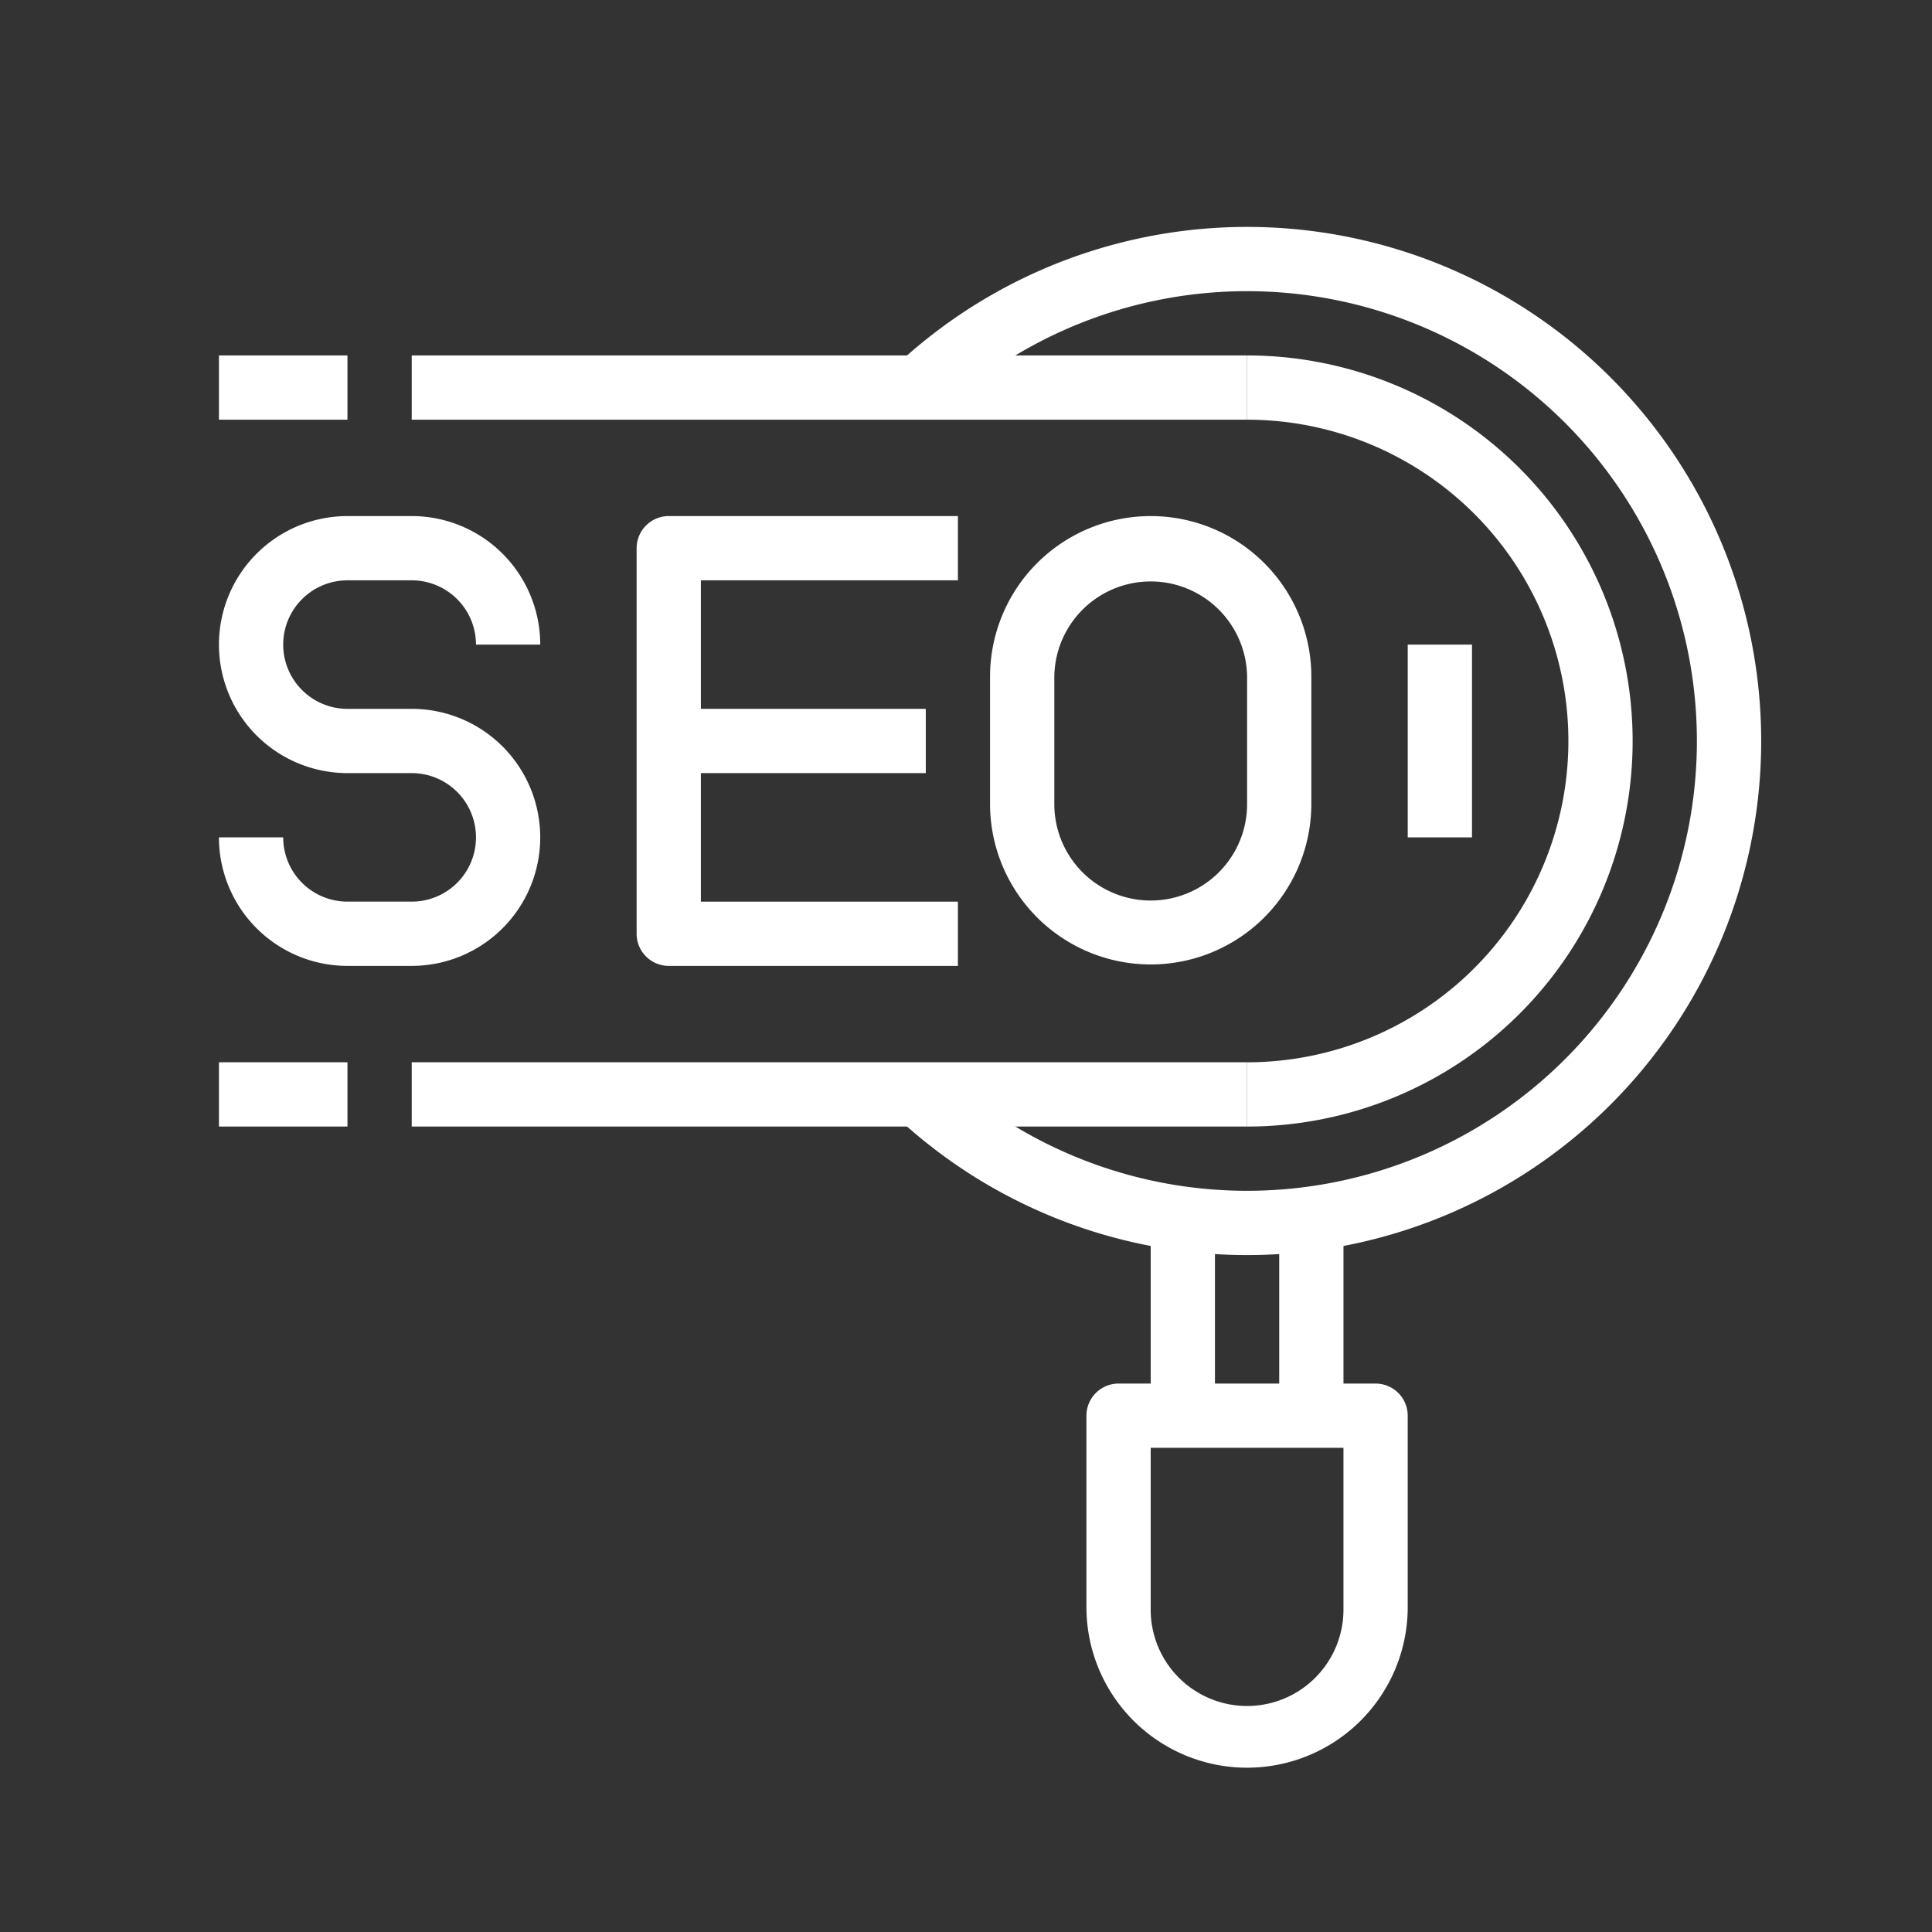 <svg xmlns="http://www.w3.org/2000/svg" width="150" height="150" viewBox="0 0 150 150"><rect x="0" y="0" width="150" height="150" fill="#333333" stroke="none"/><defs><style>.cls-1{fill:#fff;}</style></defs><title>Access To Top SEO Tools</title><g id="Access_To_Top_SEO_Tools" data-name="Access To Top SEO Tools"><path class="cls-1" d="M126.092,30.394a39.912,39.912,0,0,0-56.404-2.132l3.393,3.657a34.923,34.923,0,1,1,0,51.222l-3.393,3.657a39.912,39.912,0,0,0,56.404-56.404Z"/><path class="cls-1" d="M96.823,27.596v4.989a24.945,24.945,0,1,1,0,49.891v4.989a29.934,29.934,0,1,0,0-59.868Z"/><path class="cls-1" d="M106.801,107.42H86.845a2.495,2.495,0,0,0-2.495,2.495V124.882a12.473,12.473,0,0,0,24.945,0V109.915A2.494,2.494,0,0,0,106.801,107.42Zm-2.495,17.462a7.484,7.484,0,1,1-14.967,0V112.409h14.967Z"/><rect class="cls-1" x="89.34" y="94.948" width="4.989" height="14.967"/><rect class="cls-1" x="99.318" y="94.948" width="4.989" height="14.967"/><rect class="cls-1" x="31.966" y="27.596" width="64.857" height="4.989"/><rect class="cls-1" x="31.966" y="82.475" width="64.857" height="4.989"/><rect class="cls-1" x="16.999" y="27.596" width="9.978" height="4.989"/><rect class="cls-1" x="16.999" y="82.475" width="9.978" height="4.989"/><path class="cls-1" d="M31.966,55.035h-4.989a4.989,4.989,0,1,1,0-9.978h4.989a4.989,4.989,0,0,1,4.989,4.989h4.989A9.978,9.978,0,0,0,31.965,40.068H26.977a9.978,9.978,0,0,0,0,19.956h4.989a4.989,4.989,0,1,1,0,9.978h-4.989a4.989,4.989,0,0,1-4.989-4.989H16.999a9.978,9.978,0,0,0,9.978,9.978h4.989a9.978,9.978,0,0,0,0-19.956Z"/><path class="cls-1" d="M74.372,45.057V40.068H51.922a2.495,2.495,0,0,0-2.495,2.495V72.497a2.495,2.495,0,0,0,2.495,2.495H74.372v-4.989H54.416V45.057Z"/><rect class="cls-1" x="51.922" y="55.035" width="19.956" height="4.989"/><path class="cls-1" d="M89.34,40.068A12.473,12.473,0,0,0,76.867,52.541v9.978a12.473,12.473,0,0,0,24.945,0V52.541A12.472,12.472,0,0,0,89.34,40.068Zm7.484,22.451a7.484,7.484,0,0,1-14.967,0V52.541a7.484,7.484,0,0,1,14.967,0Z"/><rect class="cls-1" x="109.296" y="50.046" width="4.989" height="14.967"/></g></svg>